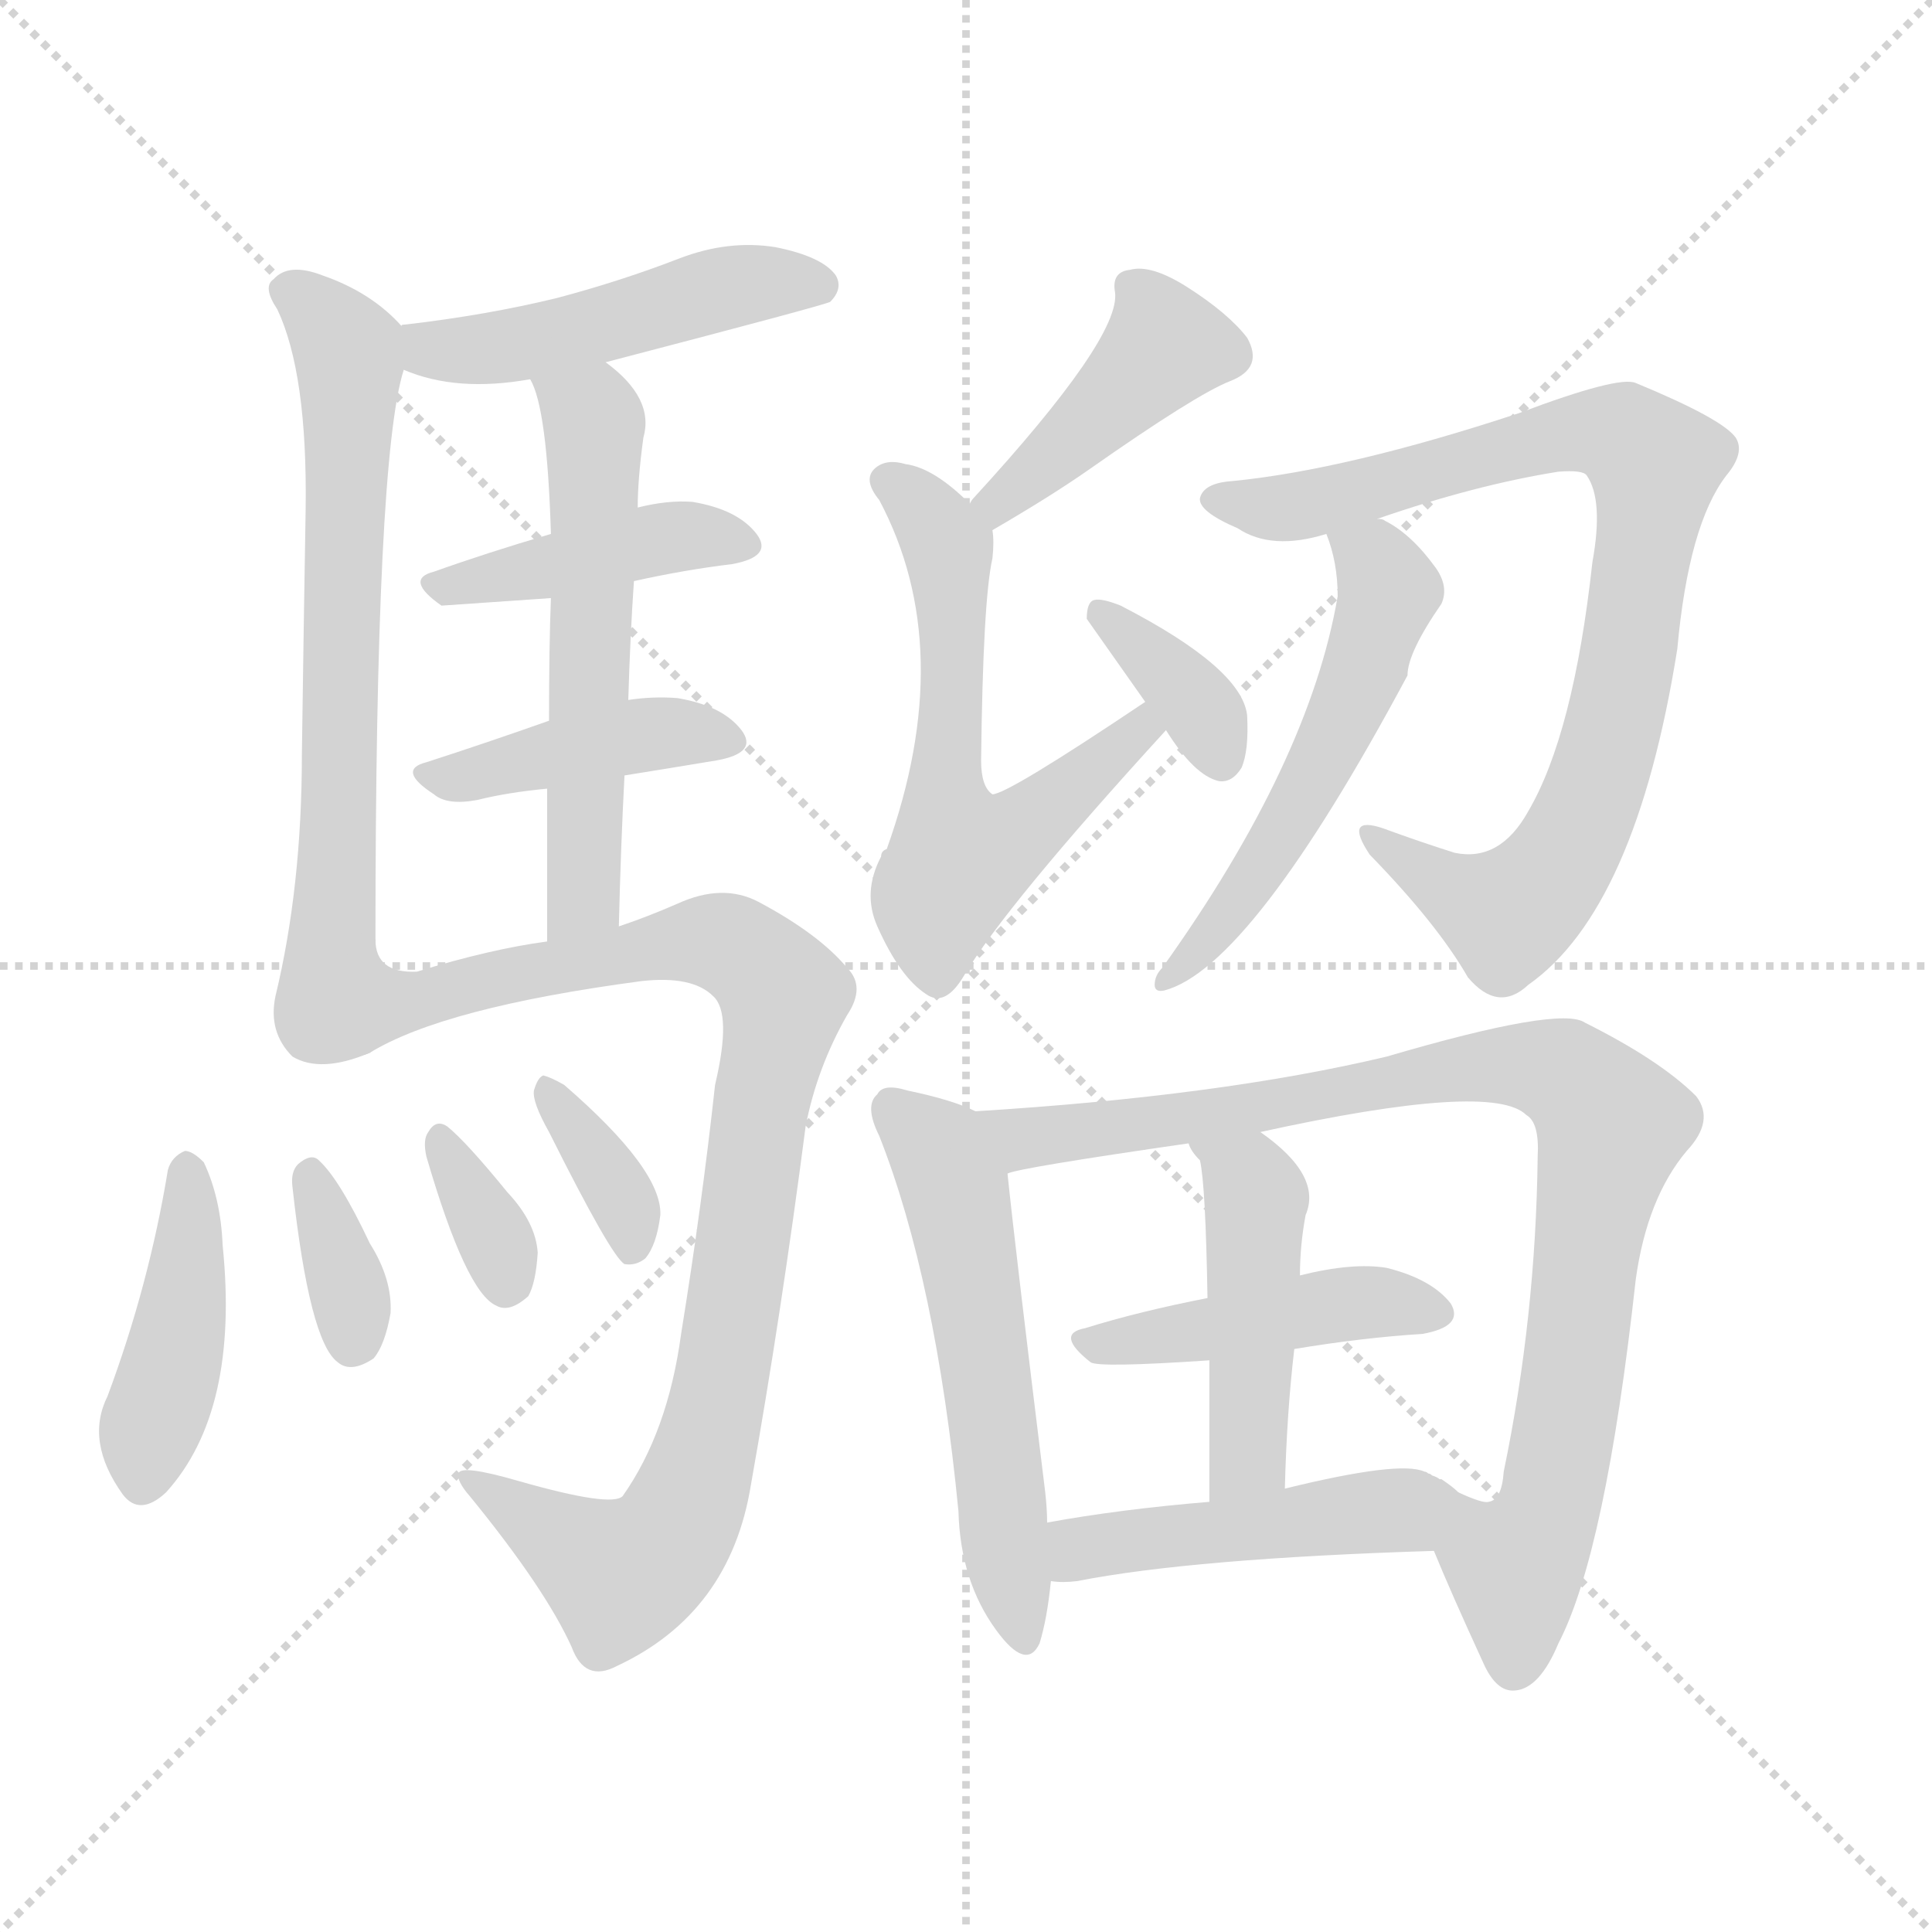<svg version="1.1" viewBox="0 0 1024 1024" xmlns="http://www.w3.org/2000/svg">
  <g stroke="lightgray" stroke-dasharray="1,1" stroke-width="1" transform="scale(4, 4)">
    <line x1="0" y1="0" x2="256" y2="256"></line>
    <line x1="256" y1="0" x2="0" y2="256"></line>
    <line x1="128" y1="0" x2="128" y2="256"></line>
    <line x1="0" y1="128" x2="256" y2="128"></line>
  </g>
  <g transform="scale(1, -1) translate(0, -900)">
    <style type="text/css">
      
        @keyframes keyframes0 {
          from {
            stroke: blue;
            stroke-dashoffset: 481;
            stroke-width: 128;
          }
          61% {
            animation-timing-function: step-end;
            stroke: blue;
            stroke-dashoffset: 0;
            stroke-width: 128;
          }
          to {
            stroke: white;
            stroke-width: 1024;
          }
        }
        #make-me-a-hanzi-animation-0 {
          animation: keyframes0 0.641s both;
          animation-delay: 0s;
          animation-timing-function: linear;
        }
      
        @keyframes keyframes1 {
          from {
            stroke: blue;
            stroke-dashoffset: 670;
            stroke-width: 128;
          }
          69% {
            animation-timing-function: step-end;
            stroke: blue;
            stroke-dashoffset: 0;
            stroke-width: 128;
          }
          to {
            stroke: white;
            stroke-width: 1024;
          }
        }
        #make-me-a-hanzi-animation-1 {
          animation: keyframes1 0.795s both;
          animation-delay: 0.641s;
          animation-timing-function: linear;
        }
      
        @keyframes keyframes2 {
          from {
            stroke: blue;
            stroke-dashoffset: 419;
            stroke-width: 128;
          }
          58% {
            animation-timing-function: step-end;
            stroke: blue;
            stroke-dashoffset: 0;
            stroke-width: 128;
          }
          to {
            stroke: white;
            stroke-width: 1024;
          }
        }
        #make-me-a-hanzi-animation-2 {
          animation: keyframes2 0.591s both;
          animation-delay: 1.437s;
          animation-timing-function: linear;
        }
      
        @keyframes keyframes3 {
          from {
            stroke: blue;
            stroke-dashoffset: 416;
            stroke-width: 128;
          }
          58% {
            animation-timing-function: step-end;
            stroke: blue;
            stroke-dashoffset: 0;
            stroke-width: 128;
          }
          to {
            stroke: white;
            stroke-width: 1024;
          }
        }
        #make-me-a-hanzi-animation-3 {
          animation: keyframes3 0.589s both;
          animation-delay: 2.028s;
          animation-timing-function: linear;
        }
      
        @keyframes keyframes4 {
          from {
            stroke: blue;
            stroke-dashoffset: 564;
            stroke-width: 128;
          }
          65% {
            animation-timing-function: step-end;
            stroke: blue;
            stroke-dashoffset: 0;
            stroke-width: 128;
          }
          to {
            stroke: white;
            stroke-width: 1024;
          }
        }
        #make-me-a-hanzi-animation-4 {
          animation: keyframes4 0.709s both;
          animation-delay: 2.616s;
          animation-timing-function: linear;
        }
      
        @keyframes keyframes5 {
          from {
            stroke: blue;
            stroke-dashoffset: 923;
            stroke-width: 128;
          }
          75% {
            animation-timing-function: step-end;
            stroke: blue;
            stroke-dashoffset: 0;
            stroke-width: 128;
          }
          to {
            stroke: white;
            stroke-width: 1024;
          }
        }
        #make-me-a-hanzi-animation-5 {
          animation: keyframes5 1.001s both;
          animation-delay: 3.325s;
          animation-timing-function: linear;
        }
      
        @keyframes keyframes6 {
          from {
            stroke: blue;
            stroke-dashoffset: 422;
            stroke-width: 128;
          }
          58% {
            animation-timing-function: step-end;
            stroke: blue;
            stroke-dashoffset: 0;
            stroke-width: 128;
          }
          to {
            stroke: white;
            stroke-width: 1024;
          }
        }
        #make-me-a-hanzi-animation-6 {
          animation: keyframes6 0.593s both;
          animation-delay: 4.326s;
          animation-timing-function: linear;
        }
      
        @keyframes keyframes7 {
          from {
            stroke: blue;
            stroke-dashoffset: 347;
            stroke-width: 128;
          }
          53% {
            animation-timing-function: step-end;
            stroke: blue;
            stroke-dashoffset: 0;
            stroke-width: 128;
          }
          to {
            stroke: white;
            stroke-width: 1024;
          }
        }
        #make-me-a-hanzi-animation-7 {
          animation: keyframes7 0.532s both;
          animation-delay: 4.92s;
          animation-timing-function: linear;
        }
      
        @keyframes keyframes8 {
          from {
            stroke: blue;
            stroke-dashoffset: 337;
            stroke-width: 128;
          }
          52% {
            animation-timing-function: step-end;
            stroke: blue;
            stroke-dashoffset: 0;
            stroke-width: 128;
          }
          to {
            stroke: white;
            stroke-width: 1024;
          }
        }
        #make-me-a-hanzi-animation-8 {
          animation: keyframes8 0.524s both;
          animation-delay: 5.452s;
          animation-timing-function: linear;
        }
      
        @keyframes keyframes9 {
          from {
            stroke: blue;
            stroke-dashoffset: 353;
            stroke-width: 128;
          }
          53% {
            animation-timing-function: step-end;
            stroke: blue;
            stroke-dashoffset: 0;
            stroke-width: 128;
          }
          to {
            stroke: white;
            stroke-width: 1024;
          }
        }
        #make-me-a-hanzi-animation-9 {
          animation: keyframes9 0.537s both;
          animation-delay: 5.976s;
          animation-timing-function: linear;
        }
      
        @keyframes keyframes10 {
          from {
            stroke: blue;
            stroke-dashoffset: 420;
            stroke-width: 128;
          }
          58% {
            animation-timing-function: step-end;
            stroke: blue;
            stroke-dashoffset: 0;
            stroke-width: 128;
          }
          to {
            stroke: white;
            stroke-width: 1024;
          }
        }
        #make-me-a-hanzi-animation-10 {
          animation: keyframes10 0.592s both;
          animation-delay: 6.514s;
          animation-timing-function: linear;
        }
      
        @keyframes keyframes11 {
          from {
            stroke: blue;
            stroke-dashoffset: 587;
            stroke-width: 128;
          }
          66% {
            animation-timing-function: step-end;
            stroke: blue;
            stroke-dashoffset: 0;
            stroke-width: 128;
          }
          to {
            stroke: white;
            stroke-width: 1024;
          }
        }
        #make-me-a-hanzi-animation-11 {
          animation: keyframes11 0.728s both;
          animation-delay: 7.105s;
          animation-timing-function: linear;
        }
      
        @keyframes keyframes12 {
          from {
            stroke: blue;
            stroke-dashoffset: 354;
            stroke-width: 128;
          }
          54% {
            animation-timing-function: step-end;
            stroke: blue;
            stroke-dashoffset: 0;
            stroke-width: 128;
          }
          to {
            stroke: white;
            stroke-width: 1024;
          }
        }
        #make-me-a-hanzi-animation-12 {
          animation: keyframes12 0.538s both;
          animation-delay: 7.833s;
          animation-timing-function: linear;
        }
      
        @keyframes keyframes13 {
          from {
            stroke: blue;
            stroke-dashoffset: 830;
            stroke-width: 128;
          }
          73% {
            animation-timing-function: step-end;
            stroke: blue;
            stroke-dashoffset: 0;
            stroke-width: 128;
          }
          to {
            stroke: white;
            stroke-width: 1024;
          }
        }
        #make-me-a-hanzi-animation-13 {
          animation: keyframes13 0.925s both;
          animation-delay: 8.371s;
          animation-timing-function: linear;
        }
      
        @keyframes keyframes14 {
          from {
            stroke: blue;
            stroke-dashoffset: 536;
            stroke-width: 128;
          }
          64% {
            animation-timing-function: step-end;
            stroke: blue;
            stroke-dashoffset: 0;
            stroke-width: 128;
          }
          to {
            stroke: white;
            stroke-width: 1024;
          }
        }
        #make-me-a-hanzi-animation-14 {
          animation: keyframes14 0.686s both;
          animation-delay: 9.297s;
          animation-timing-function: linear;
        }
      
        @keyframes keyframes15 {
          from {
            stroke: blue;
            stroke-dashoffset: 546;
            stroke-width: 128;
          }
          64% {
            animation-timing-function: step-end;
            stroke: blue;
            stroke-dashoffset: 0;
            stroke-width: 128;
          }
          to {
            stroke: white;
            stroke-width: 1024;
          }
        }
        #make-me-a-hanzi-animation-15 {
          animation: keyframes15 0.694s both;
          animation-delay: 9.983s;
          animation-timing-function: linear;
        }
      
        @keyframes keyframes16 {
          from {
            stroke: blue;
            stroke-dashoffset: 896;
            stroke-width: 128;
          }
          74% {
            animation-timing-function: step-end;
            stroke: blue;
            stroke-dashoffset: 0;
            stroke-width: 128;
          }
          to {
            stroke: white;
            stroke-width: 1024;
          }
        }
        #make-me-a-hanzi-animation-16 {
          animation: keyframes16 0.979s both;
          animation-delay: 10.677s;
          animation-timing-function: linear;
        }
      
        @keyframes keyframes17 {
          from {
            stroke: blue;
            stroke-dashoffset: 441;
            stroke-width: 128;
          }
          59% {
            animation-timing-function: step-end;
            stroke: blue;
            stroke-dashoffset: 0;
            stroke-width: 128;
          }
          to {
            stroke: white;
            stroke-width: 1024;
          }
        }
        #make-me-a-hanzi-animation-17 {
          animation: keyframes17 0.609s both;
          animation-delay: 11.656s;
          animation-timing-function: linear;
        }
      
        @keyframes keyframes18 {
          from {
            stroke: blue;
            stroke-dashoffset: 453;
            stroke-width: 128;
          }
          60% {
            animation-timing-function: step-end;
            stroke: blue;
            stroke-dashoffset: 0;
            stroke-width: 128;
          }
          to {
            stroke: white;
            stroke-width: 1024;
          }
        }
        #make-me-a-hanzi-animation-18 {
          animation: keyframes18 0.619s both;
          animation-delay: 12.265s;
          animation-timing-function: linear;
        }
      
        @keyframes keyframes19 {
          from {
            stroke: blue;
            stroke-dashoffset: 462;
            stroke-width: 128;
          }
          60% {
            animation-timing-function: step-end;
            stroke: blue;
            stroke-dashoffset: 0;
            stroke-width: 128;
          }
          to {
            stroke: white;
            stroke-width: 1024;
          }
        }
        #make-me-a-hanzi-animation-19 {
          animation: keyframes19 0.626s both;
          animation-delay: 12.884s;
          animation-timing-function: linear;
        }
      
    </style>
    
      <path d="M 321 708 Q 436 738 440 740 Q 447 747 443 754 Q 436 764 411 769 Q 386 773 360 763 Q 329 751 295 742 Q 258 733 215 728 Q 212 728 213 727 C 184 720 186 715 214 704 Q 242 692 281 699 L 321 708 Z" fill="lightgray"></path>
    
      <path d="M 213 727 Q 197 745 171 754 Q 153 761 145 752 Q 139 748 147 736 Q 163 702 162 630 Q 161 572 160 500 Q 160 430 146 372 Q 142 353 155 340 Q 170 331 196 342 C 199 343 199 372 199 402 Q 199 657 214 704 C 218 722 218 722 213 727 Z" fill="lightgray"></path>
    
      <path d="M 336 592 Q 363 598 388 601 Q 410 605 401 617 Q 391 630 367 634 Q 354 635 338 631 L 292 617 Q 258 607 230 597 Q 214 593 234 579 L 292 583 L 336 592 Z" fill="lightgray"></path>
    
      <path d="M 331 489 Q 356 493 380 497 Q 402 501 393 513 Q 383 526 359 530 Q 346 531 333 529 L 291 518 Q 257 506 226 496 Q 210 492 230 479 Q 237 473 253 476 Q 269 480 290 482 L 331 489 Z" fill="lightgray"></path>
    
      <path d="M 333 529 Q 334 563 336 592 L 338 631 Q 338 646 341 668 Q 347 689 321 708 C 298 727 270 727 281 699 Q 290 684 292 617 L 292 583 Q 291 558 291 518 L 290 482 Q 290 446 290 401 C 290 371 327 379 328 409 Q 329 451 331 489 L 333 529 Z" fill="lightgray"></path>
    
      <path d="M 196 342 Q 235 366 340 380 Q 367 383 378 372 Q 388 363 379 325 Q 372 261 361 193 Q 354 141 330 107 Q 324 101 275 115 Q 244 124 243 119 Q 242 115 249 107 Q 289 58 303 27 Q 310 8 327 17 Q 387 45 398 113 Q 414 203 427 303 Q 433 334 449 362 Q 459 377 449 387 Q 434 405 402 422 Q 383 432 359 421 Q 343 414 328 409 L 290 401 Q 260 397 221 385 Q 199 384 199 402 C 181 426 169 329 196 342 Z" fill="lightgray"></path>
    
      <path d="M 89 280 Q 79 219 57 160 Q 45 136 65 108 Q 74 96 88 109 Q 127 152 118 240 Q 117 265 108 284 Q 102 290 98 290 Q 91 287 89 280 Z" fill="lightgray"></path>
    
      <path d="M 155 271 Q 164 189 179 178 Q 186 172 198 180 Q 204 187 207 204 Q 208 222 196 241 Q 180 275 169 285 Q 165 289 158 283 Q 154 279 155 271 Z" fill="lightgray"></path>
    
      <path d="M 226 287 Q 247 215 263 208 Q 270 204 280 213 Q 284 220 285 236 Q 284 252 269 268 Q 247 295 237 303 Q 231 307 227 300 Q 224 296 226 287 Z" fill="lightgray"></path>
    
      <path d="M 291 300 Q 324 234 331 230 Q 337 229 342 233 Q 348 240 350 256 Q 351 280 299 325 Q 292 329 288 330 Q 285 329 283 322 Q 282 316 291 300 Z" fill="lightgray"></path>
    
      <path d="M 526 619 Q 557 637 577 651 Q 634 691 652 698 Q 670 705 661 721 Q 651 734 629 748 Q 610 760 599 757 Q 589 756 591 745 Q 594 721 516 636 Q 515 635 514 633 C 496 609 500 604 526 619 Z" fill="lightgray"></path>
    
      <path d="M 607 528 Q 534 479 526 479 Q 520 483 520 497 Q 521 582 526 604 Q 527 613 526 619 C 526 622 526 622 514 633 Q 495 652 480 654 Q 470 657 464 652 Q 457 646 466 635 Q 508 556 470 450 Q 467 449 467 446 Q 457 427 465 409 Q 477 382 491 373 Q 501 366 511 383 Q 533 420 618 513 C 638 535 632 545 607 528 Z" fill="lightgray"></path>
    
      <path d="M 618 513 Q 633 489 646 486 Q 653 485 658 493 Q 662 502 661 521 Q 658 546 594 579 Q 584 583 580 582 Q 576 581 576 572 L 607 528 L 618 513 Z" fill="lightgray"></path>
    
      <path d="M 730 625 Q 782 643 826 650 Q 839 651 841 648 Q 850 635 844 602 Q 834 511 810 470 Q 795 443 771 448 Q 752 454 733 461 Q 712 468 726 447 Q 762 410 778 382 Q 794 363 810 378 Q 867 418 889 556 Q 895 622 915 648 Q 925 660 920 668 Q 913 678 867 697 Q 858 701 805 681 Q 714 651 653 645 Q 638 644 636 636 Q 635 629 656 620 Q 674 608 703 617 L 730 625 Z" fill="lightgray"></path>
    
      <path d="M 703 617 Q 709 602 709 584 Q 694 496 616 387 Q 612 383 612 378 Q 612 374 617 375 Q 663 387 746 542 Q 746 554 764 580 Q 768 589 761 599 Q 748 617 734 624 Q 733 625 730 625 C 702 637 695 639 703 617 Z" fill="lightgray"></path>
    
      <path d="M 517 311 Q 505 317 481 322 Q 468 326 465 320 Q 458 314 466 298 Q 496 222 508 99 Q 509 62 528 36 Q 544 14 551 29 Q 555 42 557 62 L 555 93 Q 555 100 554 109 Q 538 239 534 278 C 531 305 531 305 517 311 Z" fill="lightgray"></path>
    
      <path d="M 760 78 Q 769 56 786 19 Q 793 3 803 4 Q 816 5 826 29 Q 851 77 867 222 Q 873 265 894 290 Q 909 306 899 319 Q 880 338 840 358 Q 827 367 735 340 Q 647 319 517 311 C 487 309 505 272 534 278 Q 540 281 630 294 L 668 300 Q 791 327 809 309 Q 816 305 815 287 Q 814 202 797 120 Q 796 105 789 104 Q 786 103 773 109 C 745 113 748 106 760 78 Z" fill="lightgray"></path>
    
      <path d="M 686 185 Q 722 191 754 193 Q 776 197 769 209 Q 759 222 735 228 Q 717 231 689 224 L 640 212 Q 604 205 575 196 Q 559 193 578 178 Q 582 175 641 179 L 686 185 Z" fill="lightgray"></path>
    
      <path d="M 681 111 Q 682 151 686 185 L 689 224 Q 689 240 692 256 Q 701 277 668 300 C 644 318 615 320 630 294 Q 631 290 636 285 Q 639 272 640 212 L 641 179 Q 641 149 641 104 C 641 74 680 81 681 111 Z" fill="lightgray"></path>
    
      <path d="M 557 62 Q 563 61 571 62 Q 632 74 760 78 C 790 79 796 90 773 109 Q 770 112 764 116 L 763 116 Q 762 117 759 118 Q 758 119 757 119 Q 756 120 755 120 Q 742 126 681 111 L 641 104 Q 593 100 555 93 C 525 88 527 64 557 62 Z" fill="lightgray"></path>
    
    
      <clipPath id="make-me-a-hanzi-clip-0">
        <path d="M 321 708 Q 436 738 440 740 Q 447 747 443 754 Q 436 764 411 769 Q 386 773 360 763 Q 329 751 295 742 Q 258 733 215 728 Q 212 728 213 727 C 184 720 186 715 214 704 Q 242 692 281 699 L 321 708 Z"></path>
      </clipPath>
      <path clip-path="url(#make-me-a-hanzi-clip-0)" d="M 217 721 L 235 714 L 271 716 L 393 749 L 436 748" fill="none" id="make-me-a-hanzi-animation-0" stroke-dasharray="353 706" stroke-linecap="round"></path>
    
      <clipPath id="make-me-a-hanzi-clip-1">
        <path d="M 213 727 Q 197 745 171 754 Q 153 761 145 752 Q 139 748 147 736 Q 163 702 162 630 Q 161 572 160 500 Q 160 430 146 372 Q 142 353 155 340 Q 170 331 196 342 C 199 343 199 372 199 402 Q 199 657 214 704 C 218 722 218 722 213 727 Z"></path>
      </clipPath>
      <path clip-path="url(#make-me-a-hanzi-clip-1)" d="M 154 745 L 170 734 L 185 709 L 181 466 L 172 361 L 185 350" fill="none" id="make-me-a-hanzi-animation-1" stroke-dasharray="542 1084" stroke-linecap="round"></path>
    
      <clipPath id="make-me-a-hanzi-clip-2">
        <path d="M 336 592 Q 363 598 388 601 Q 410 605 401 617 Q 391 630 367 634 Q 354 635 338 631 L 292 617 Q 258 607 230 597 Q 214 593 234 579 L 292 583 L 336 592 Z"></path>
      </clipPath>
      <path clip-path="url(#make-me-a-hanzi-clip-2)" d="M 232 588 L 349 615 L 392 611" fill="none" id="make-me-a-hanzi-animation-2" stroke-dasharray="291 582" stroke-linecap="round"></path>
    
      <clipPath id="make-me-a-hanzi-clip-3">
        <path d="M 331 489 Q 356 493 380 497 Q 402 501 393 513 Q 383 526 359 530 Q 346 531 333 529 L 291 518 Q 257 506 226 496 Q 210 492 230 479 Q 237 473 253 476 Q 269 480 290 482 L 331 489 Z"></path>
      </clipPath>
      <path clip-path="url(#make-me-a-hanzi-clip-3)" d="M 227 487 L 341 511 L 384 507" fill="none" id="make-me-a-hanzi-animation-3" stroke-dasharray="288 576" stroke-linecap="round"></path>
    
      <clipPath id="make-me-a-hanzi-clip-4">
        <path d="M 333 529 Q 334 563 336 592 L 338 631 Q 338 646 341 668 Q 347 689 321 708 C 298 727 270 727 281 699 Q 290 684 292 617 L 292 583 Q 291 558 291 518 L 290 482 Q 290 446 290 401 C 290 371 327 379 328 409 Q 329 451 331 489 L 333 529 Z"></path>
      </clipPath>
      <path clip-path="url(#make-me-a-hanzi-clip-4)" d="M 288 698 L 315 676 L 310 430 L 295 408" fill="none" id="make-me-a-hanzi-animation-4" stroke-dasharray="436 872" stroke-linecap="round"></path>
    
      <clipPath id="make-me-a-hanzi-clip-5">
        <path d="M 196 342 Q 235 366 340 380 Q 367 383 378 372 Q 388 363 379 325 Q 372 261 361 193 Q 354 141 330 107 Q 324 101 275 115 Q 244 124 243 119 Q 242 115 249 107 Q 289 58 303 27 Q 310 8 327 17 Q 387 45 398 113 Q 414 203 427 303 Q 433 334 449 362 Q 459 377 449 387 Q 434 405 402 422 Q 383 432 359 421 Q 343 414 328 409 L 290 401 Q 260 397 221 385 Q 199 384 199 402 C 181 426 169 329 196 342 Z"></path>
      </clipPath>
      <path clip-path="url(#make-me-a-hanzi-clip-5)" d="M 200 394 L 204 379 L 215 369 L 374 402 L 396 394 L 416 370 L 379 152 L 357 88 L 329 65 L 248 114" fill="none" id="make-me-a-hanzi-animation-5" stroke-dasharray="795 1590" stroke-linecap="round"></path>
    
      <clipPath id="make-me-a-hanzi-clip-6">
        <path d="M 89 280 Q 79 219 57 160 Q 45 136 65 108 Q 74 96 88 109 Q 127 152 118 240 Q 117 265 108 284 Q 102 290 98 290 Q 91 287 89 280 Z"></path>
      </clipPath>
      <path clip-path="url(#make-me-a-hanzi-clip-6)" d="M 99 280 L 98 212 L 76 116" fill="none" id="make-me-a-hanzi-animation-6" stroke-dasharray="294 588" stroke-linecap="round"></path>
    
      <clipPath id="make-me-a-hanzi-clip-7">
        <path d="M 155 271 Q 164 189 179 178 Q 186 172 198 180 Q 204 187 207 204 Q 208 222 196 241 Q 180 275 169 285 Q 165 289 158 283 Q 154 279 155 271 Z"></path>
      </clipPath>
      <path clip-path="url(#make-me-a-hanzi-clip-7)" d="M 165 276 L 187 209 L 187 189" fill="none" id="make-me-a-hanzi-animation-7" stroke-dasharray="219 438" stroke-linecap="round"></path>
    
      <clipPath id="make-me-a-hanzi-clip-8">
        <path d="M 226 287 Q 247 215 263 208 Q 270 204 280 213 Q 284 220 285 236 Q 284 252 269 268 Q 247 295 237 303 Q 231 307 227 300 Q 224 296 226 287 Z"></path>
      </clipPath>
      <path clip-path="url(#make-me-a-hanzi-clip-8)" d="M 235 293 L 263 243 L 268 220" fill="none" id="make-me-a-hanzi-animation-8" stroke-dasharray="209 418" stroke-linecap="round"></path>
    
      <clipPath id="make-me-a-hanzi-clip-9">
        <path d="M 291 300 Q 324 234 331 230 Q 337 229 342 233 Q 348 240 350 256 Q 351 280 299 325 Q 292 329 288 330 Q 285 329 283 322 Q 282 316 291 300 Z"></path>
      </clipPath>
      <path clip-path="url(#make-me-a-hanzi-clip-9)" d="M 291 322 L 327 270 L 335 237" fill="none" id="make-me-a-hanzi-animation-9" stroke-dasharray="225 450" stroke-linecap="round"></path>
    
      <clipPath id="make-me-a-hanzi-clip-10">
        <path d="M 526 619 Q 557 637 577 651 Q 634 691 652 698 Q 670 705 661 721 Q 651 734 629 748 Q 610 760 599 757 Q 589 756 591 745 Q 594 721 516 636 Q 515 635 514 633 C 496 609 500 604 526 619 Z"></path>
      </clipPath>
      <path clip-path="url(#make-me-a-hanzi-clip-10)" d="M 650 712 L 618 717 L 541 642 L 519 632" fill="none" id="make-me-a-hanzi-animation-10" stroke-dasharray="292 584" stroke-linecap="round"></path>
    
      <clipPath id="make-me-a-hanzi-clip-11">
        <path d="M 607 528 Q 534 479 526 479 Q 520 483 520 497 Q 521 582 526 604 Q 527 613 526 619 C 526 622 526 622 514 633 Q 495 652 480 654 Q 470 657 464 652 Q 457 646 466 635 Q 508 556 470 450 Q 467 449 467 446 Q 457 427 465 409 Q 477 382 491 373 Q 501 366 511 383 Q 533 420 618 513 C 638 535 632 545 607 528 Z"></path>
      </clipPath>
      <path clip-path="url(#make-me-a-hanzi-clip-11)" d="M 471 645 L 487 633 L 503 604 L 506 531 L 501 489 L 507 448 L 528 451 L 600 512 L 605 509" fill="none" id="make-me-a-hanzi-animation-11" stroke-dasharray="459 918" stroke-linecap="round"></path>
    
      <clipPath id="make-me-a-hanzi-clip-12">
        <path d="M 618 513 Q 633 489 646 486 Q 653 485 658 493 Q 662 502 661 521 Q 658 546 594 579 Q 584 583 580 582 Q 576 581 576 572 L 607 528 L 618 513 Z"></path>
      </clipPath>
      <path clip-path="url(#make-me-a-hanzi-clip-12)" d="M 586 574 L 633 529 L 647 499" fill="none" id="make-me-a-hanzi-animation-12" stroke-dasharray="226 452" stroke-linecap="round"></path>
    
      <clipPath id="make-me-a-hanzi-clip-13">
        <path d="M 730 625 Q 782 643 826 650 Q 839 651 841 648 Q 850 635 844 602 Q 834 511 810 470 Q 795 443 771 448 Q 752 454 733 461 Q 712 468 726 447 Q 762 410 778 382 Q 794 363 810 378 Q 867 418 889 556 Q 895 622 915 648 Q 925 660 920 668 Q 913 678 867 697 Q 858 701 805 681 Q 714 651 653 645 Q 638 644 636 636 Q 635 629 656 620 Q 674 608 703 617 L 730 625 Z"></path>
      </clipPath>
      <path clip-path="url(#make-me-a-hanzi-clip-13)" d="M 643 635 L 691 632 L 839 671 L 861 669 L 877 654 L 855 513 L 839 466 L 820 433 L 796 416 L 736 451" fill="none" id="make-me-a-hanzi-animation-13" stroke-dasharray="702 1404" stroke-linecap="round"></path>
    
      <clipPath id="make-me-a-hanzi-clip-14">
        <path d="M 703 617 Q 709 602 709 584 Q 694 496 616 387 Q 612 383 612 378 Q 612 374 617 375 Q 663 387 746 542 Q 746 554 764 580 Q 768 589 761 599 Q 748 617 734 624 Q 733 625 730 625 C 702 637 695 639 703 617 Z"></path>
      </clipPath>
      <path clip-path="url(#make-me-a-hanzi-clip-14)" d="M 711 614 L 728 603 L 737 586 L 723 541 L 666 437 L 617 381" fill="none" id="make-me-a-hanzi-animation-14" stroke-dasharray="408 816" stroke-linecap="round"></path>
    
      <clipPath id="make-me-a-hanzi-clip-15">
        <path d="M 517 311 Q 505 317 481 322 Q 468 326 465 320 Q 458 314 466 298 Q 496 222 508 99 Q 509 62 528 36 Q 544 14 551 29 Q 555 42 557 62 L 555 93 Q 555 100 554 109 Q 538 239 534 278 C 531 305 531 305 517 311 Z"></path>
      </clipPath>
      <path clip-path="url(#make-me-a-hanzi-clip-15)" d="M 474 312 L 495 293 L 506 271 L 540 36" fill="none" id="make-me-a-hanzi-animation-15" stroke-dasharray="418 836" stroke-linecap="round"></path>
    
      <clipPath id="make-me-a-hanzi-clip-16">
        <path d="M 760 78 Q 769 56 786 19 Q 793 3 803 4 Q 816 5 826 29 Q 851 77 867 222 Q 873 265 894 290 Q 909 306 899 319 Q 880 338 840 358 Q 827 367 735 340 Q 647 319 517 311 C 487 309 505 272 534 278 Q 540 281 630 294 L 668 300 Q 791 327 809 309 Q 816 305 815 287 Q 814 202 797 120 Q 796 105 789 104 Q 786 103 773 109 C 745 113 748 106 760 78 Z"></path>
      </clipPath>
      <path clip-path="url(#make-me-a-hanzi-clip-16)" d="M 526 309 L 535 300 L 575 299 L 794 336 L 829 331 L 845 317 L 854 304 L 822 107 L 803 66 L 803 18" fill="none" id="make-me-a-hanzi-animation-16" stroke-dasharray="768 1536" stroke-linecap="round"></path>
    
      <clipPath id="make-me-a-hanzi-clip-17">
        <path d="M 686 185 Q 722 191 754 193 Q 776 197 769 209 Q 759 222 735 228 Q 717 231 689 224 L 640 212 Q 604 205 575 196 Q 559 193 578 178 Q 582 175 641 179 L 686 185 Z"></path>
      </clipPath>
      <path clip-path="url(#make-me-a-hanzi-clip-17)" d="M 576 187 L 627 191 L 701 208 L 737 210 L 758 204" fill="none" id="make-me-a-hanzi-animation-17" stroke-dasharray="313 626" stroke-linecap="round"></path>
    
      <clipPath id="make-me-a-hanzi-clip-18">
        <path d="M 681 111 Q 682 151 686 185 L 689 224 Q 689 240 692 256 Q 701 277 668 300 C 644 318 615 320 630 294 Q 631 290 636 285 Q 639 272 640 212 L 641 179 Q 641 149 641 104 C 641 74 680 81 681 111 Z"></path>
      </clipPath>
      <path clip-path="url(#make-me-a-hanzi-clip-18)" d="M 637 292 L 666 265 L 662 135 L 646 113" fill="none" id="make-me-a-hanzi-animation-18" stroke-dasharray="325 650" stroke-linecap="round"></path>
    
      <clipPath id="make-me-a-hanzi-clip-19">
        <path d="M 557 62 Q 563 61 571 62 Q 632 74 760 78 C 790 79 796 90 773 109 Q 770 112 764 116 L 763 116 Q 762 117 759 118 Q 758 119 757 119 Q 756 120 755 120 Q 742 126 681 111 L 641 104 Q 593 100 555 93 C 525 88 527 64 557 62 Z"></path>
      </clipPath>
      <path clip-path="url(#make-me-a-hanzi-clip-19)" d="M 564 70 L 577 81 L 709 95 L 764 107" fill="none" id="make-me-a-hanzi-animation-19" stroke-dasharray="334 668" stroke-linecap="round"></path>
    
  </g>
</svg>
